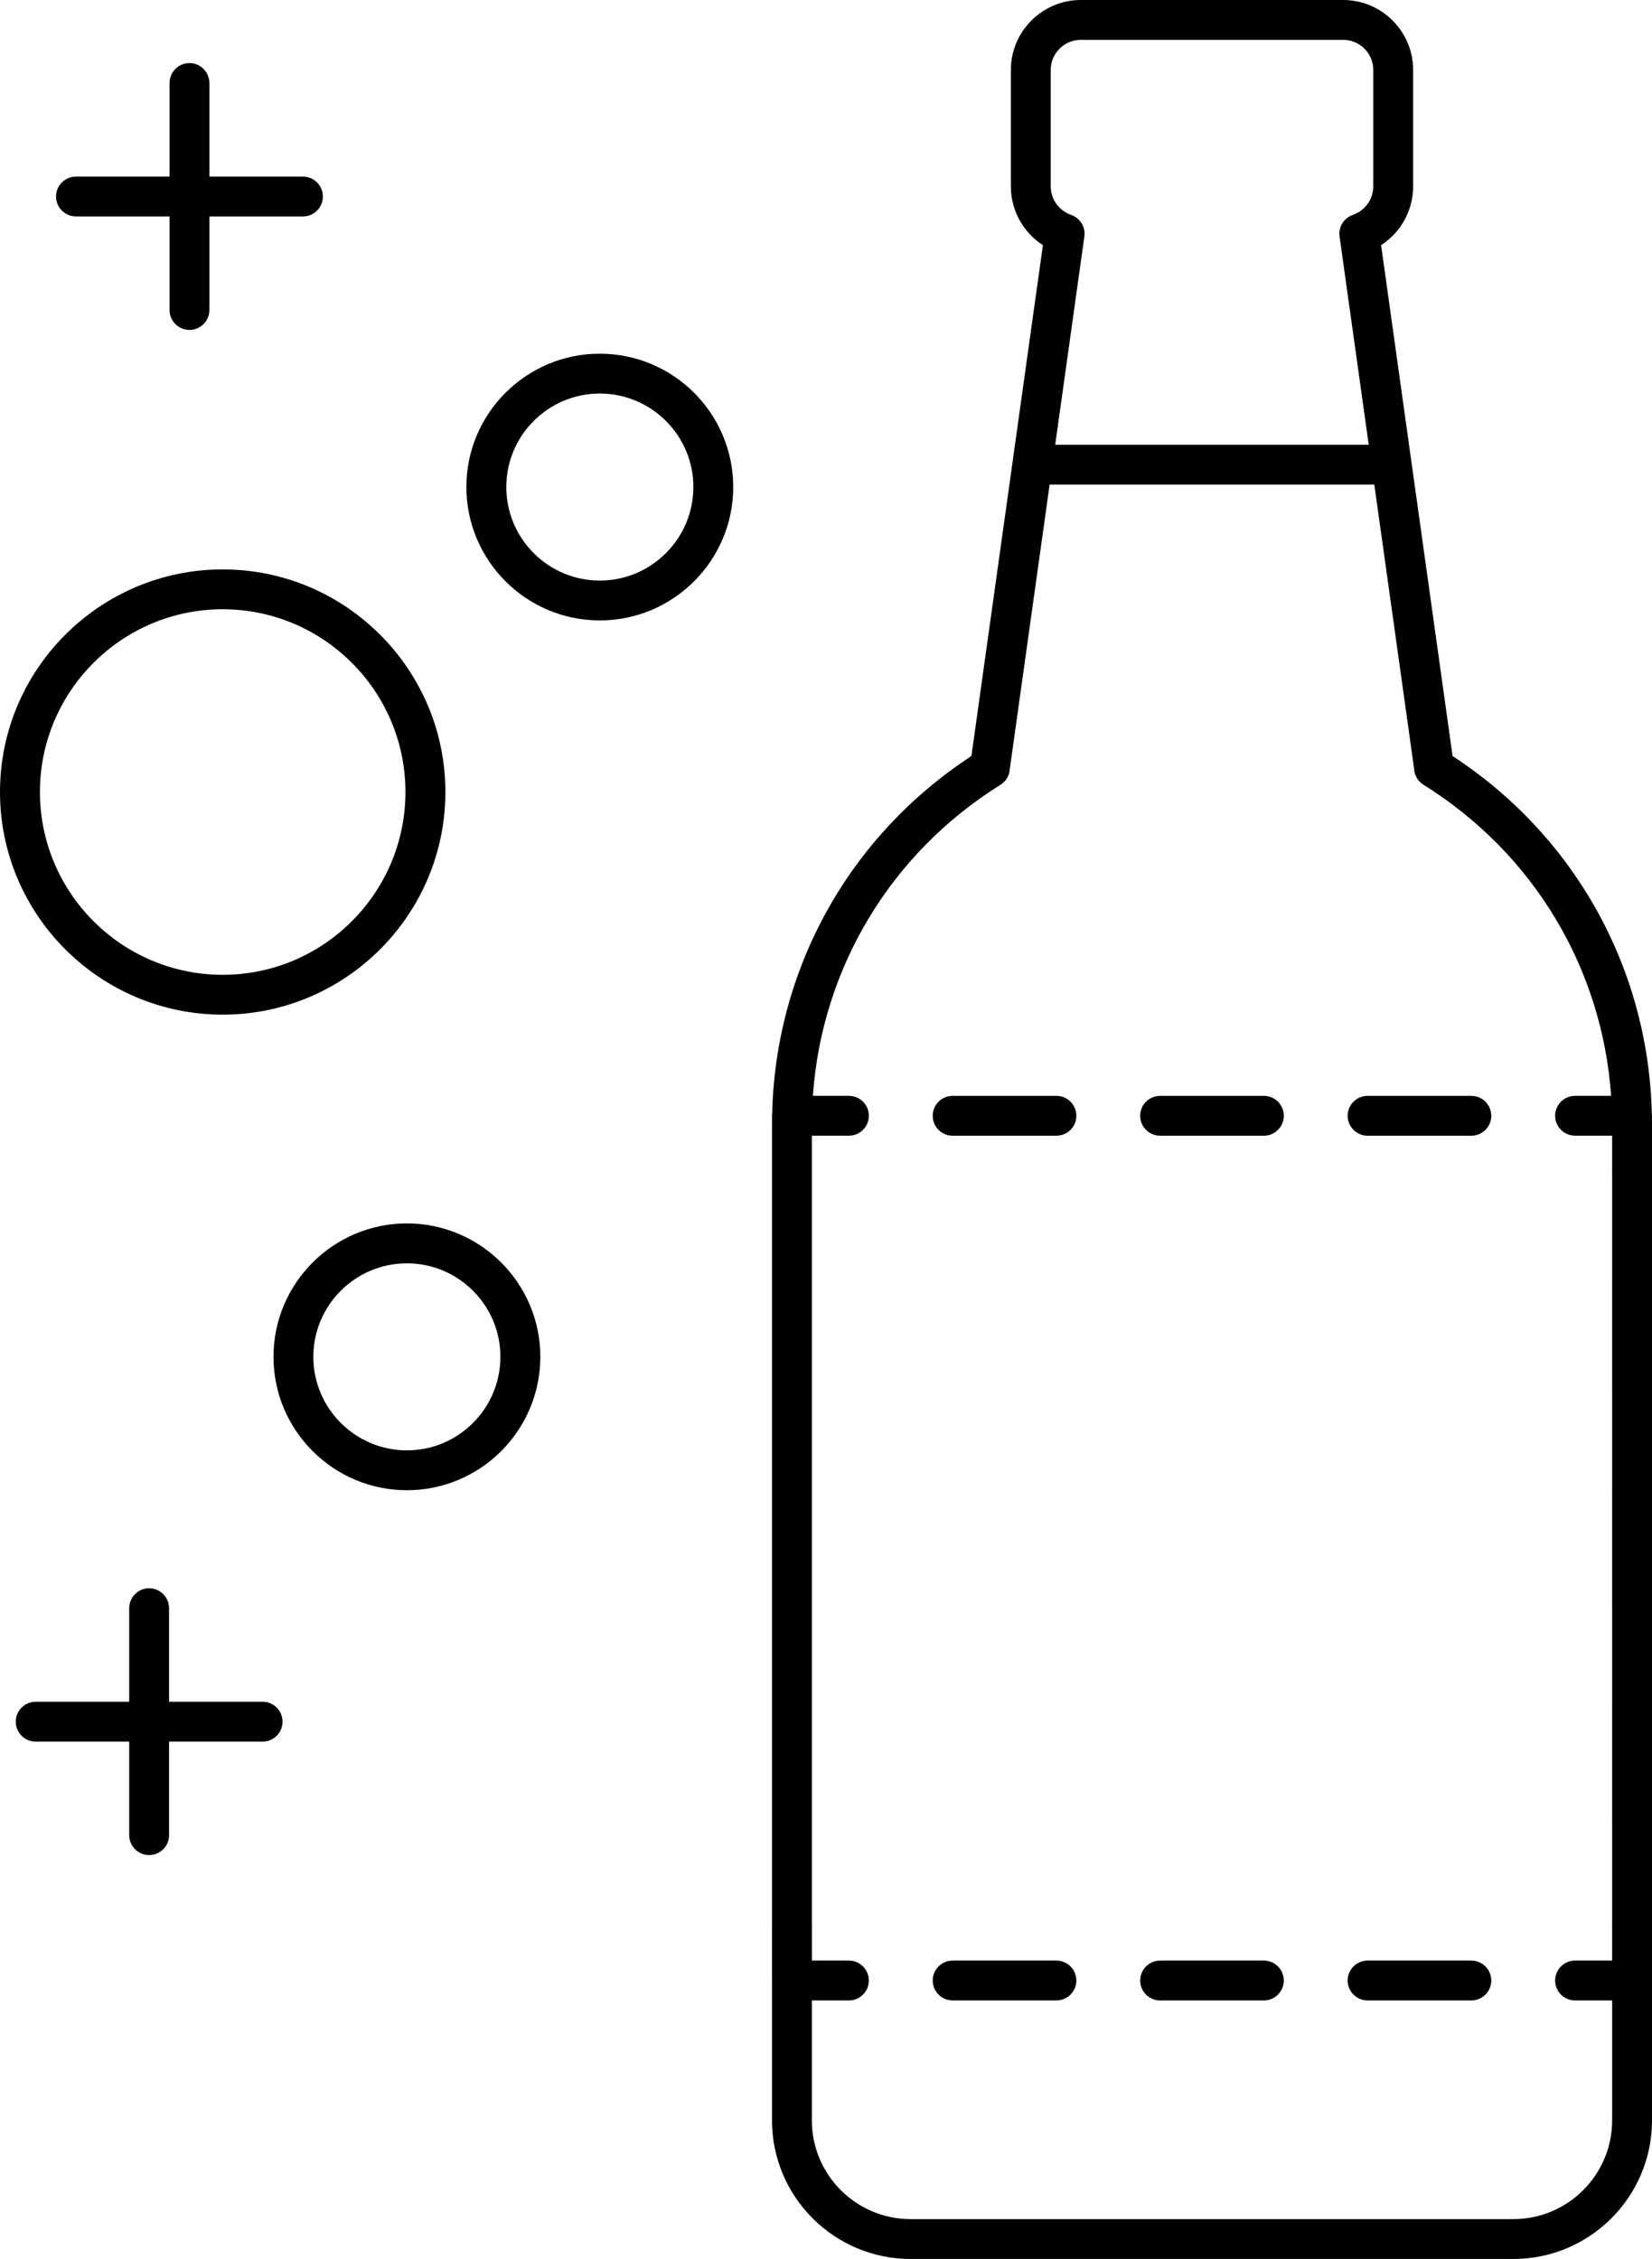 <?xml version="1.0" encoding="iso-8859-1"?>
<!-- Generator: Adobe Illustrator 23.0.1, SVG Export Plug-In . SVG Version: 6.00 Build 0)  -->
<svg version="1.1" id="Layer_1" xmlns="http://www.w3.org/2000/svg" xmlns:xlink="http://www.w3.org/1999/xlink" x="0px" y="0px"
	 viewBox="0 0 365.609 500" style="enable-background:new 0 0 365.609 500;" xml:space="preserve">
<g>
	<path d="M365.603,248.507v-1.542c0-0.096-0.022-0.186-0.028-0.28c-0.702-32.259-17.029-61.658-44.1-79.342
		L305.654,54.258c4.357-2.805,7.091-7.673,7.091-13V15.487c0-8.537-6.95-15.487-15.488-15.487h-58.05
		c-8.537,0-15.488,6.949-15.488,15.487v25.772c0,5.327,2.734,10.194,7.091,13l-15.823,113.085
		c-27.059,17.678-43.385,47.06-44.099,79.305c-0.008,0.107-0.032,0.209-0.032,0.317v1.747c0,0.047-0.002,0.094-0.002,0.142v176.857
		c0,0.015-0.004,0.029-0.004,0.044v12.612c0,0.015,0.004,0.029,0.004,0.044v30.915c0,16.916,13.76,30.674,30.675,30.674h133.406
		c16.915,0,30.674-13.758,30.674-30.674V248.853C365.609,248.738,365.604,248.623,365.603,248.507z M232.539,15.487
		c0-3.686,2.999-6.668,6.667-6.668h58.05c3.669,0,6.668,2.981,6.668,6.668v25.772c0,2.839-1.817,5.362-4.533,6.315
		c-1.993,0.688-3.211,2.681-2.928,4.78l6.453,46.085h-69.385l6.452-46.085c0.299-2.099-0.935-4.092-2.929-4.78
		c-2.698-0.953-4.515-3.476-4.515-6.315V15.487z M334.935,491.181H201.529c-12.048,0-21.855-9.808-21.855-21.855v-26.549h8.197
		c2.434,0,4.41-1.976,4.41-4.41c0-2.434-1.976-4.41-4.41-4.41h-8.185v-8.202c0-0.04-0.011-0.078-0.012-0.118v-23.595
		c0-0.007,0.002-0.014,0.002-0.022v-23.742c0-0.007-0.002-0.014-0.002-0.022v-23.699c0-0.007,0.002-0.014,0.002-0.022v-23.742
		c0-0.007-0.002-0.014-0.002-0.022v-23.699c0-0.007,0.002-0.014,0.002-0.022v-23.742c0-0.007-0.002-0.014-0.002-0.022v-23.689
		c0-0.007,0.002-0.014,0.002-0.022v-8.202h8.202c2.433,0,4.409-1.976,4.409-4.409c0-2.434-1.976-4.41-4.409-4.41h-7.978
		c1.976-28.255,17.182-53.683,41.543-68.862c1.235-0.776,1.975-2.118,2.046-3.528l8.807-62.907h71.855l8.786,62.747
		c0.036,1.482,0.795,2.875,2.082,3.687c24.361,15.178,39.567,40.607,41.543,68.862h-7.981c-2.434,0-4.41,1.976-4.41,4.41
		c0,2.433,1.976,4.409,4.41,4.409h8.202v8.202c0,0.019,0.005,0.036,0.005,0.054v23.624c0,0.019-0.005,0.036-0.005,0.054v23.742
		c0,0.019,0.005,0.036,0.005,0.054v23.633c0,0.019-0.005,0.036-0.005,0.054v23.742c0,0.019,0.005,0.036,0.005,0.054v23.633
		c0,0.019-0.005,0.036-0.005,0.054v23.742c0,0.019,0.005,0.036,0.005,0.054V425.7c0,0.019-0.005,0.036-0.005,0.054v8.202h-8.202
		c-2.434,0-4.41,1.976-4.41,4.41c0,2.434,1.976,4.41,4.41,4.41h8.208v26.549C356.79,481.373,346.982,491.181,334.935,491.181z"/>
	<path d="M279.713,433.957h-22.966c-2.434,0-4.41,1.976-4.41,4.41c0,2.434,1.976,4.41,4.41,4.41h22.966
		c2.434,0,4.41-1.976,4.41-4.41C284.123,435.933,282.147,433.957,279.713,433.957z"/>
	<path d="M325.628,433.957h-22.966c-2.434,0-4.41,1.976-4.41,4.41c0,2.434,1.976,4.41,4.41,4.41h22.966
		c2.434,0,4.41-1.976,4.41-4.41C330.038,435.933,328.062,433.957,325.628,433.957z"/>
	<path d="M233.798,433.957h-22.966c-2.434,0-4.409,1.976-4.409,4.41c0,2.434,1.975,4.41,4.409,4.41h22.966
		c2.434,0,4.41-1.976,4.41-4.41C238.208,435.933,236.232,433.957,233.798,433.957z"/>
	<path d="M325.628,242.56h-22.966c-2.434,0-4.41,1.975-4.41,4.409c0,2.434,1.976,4.41,4.41,4.41h22.966
		c2.434,0,4.41-1.976,4.41-4.41C330.038,244.535,328.062,242.56,325.628,242.56z"/>
	<path d="M233.798,242.56h-22.966c-2.434,0-4.409,1.975-4.409,4.409c0,2.434,1.975,4.41,4.409,4.41h22.966
		c2.434,0,4.41-1.976,4.41-4.41C238.208,244.535,236.232,242.56,233.798,242.56z"/>
	<path d="M279.713,242.56h-22.966c-2.434,0-4.41,1.975-4.41,4.409c0,2.434,1.976,4.41,4.41,4.41h22.966
		c2.434,0,4.41-1.976,4.41-4.41C284.123,244.535,282.147,242.56,279.713,242.56z"/>
	<path d="M49.284,224.584c27.164,0,49.284-22.102,49.284-49.284c0-27.164-22.119-49.267-49.284-49.267
		C22.119,126.033,0,148.136,0,175.3C0,202.482,22.119,224.584,49.284,224.584z M49.284,134.853
		c22.313,0,40.446,18.151,40.446,40.447c0,22.313-18.133,40.463-40.446,40.463c-22.313,0-40.447-18.15-40.447-40.463
		C8.836,153.004,26.97,134.853,49.284,134.853z"/>
	<path d="M132.743,78.286c-16.281,0-29.528,13.229-29.528,29.51c0,16.28,13.247,29.528,29.528,29.528
		c16.281,0,29.528-13.248,29.528-29.528C162.271,91.515,149.024,78.286,132.743,78.286z M132.743,128.504
		c-11.413,0-20.69-9.295-20.69-20.708c0-11.413,9.278-20.691,20.69-20.691c11.413,0,20.709,9.279,20.709,20.691
		C153.452,119.209,144.156,128.504,132.743,128.504z"/>
	<path d="M90.055,270.79c-16.281,0-29.528,13.247-29.528,29.528c0,16.281,13.247,29.528,29.528,29.528
		s29.528-13.247,29.528-29.528C119.583,284.037,106.336,270.79,90.055,270.79z M90.055,321.026
		c-11.413,0-20.709-9.295-20.709-20.708c0-11.413,9.296-20.691,20.709-20.691s20.69,9.279,20.69,20.691
		C110.745,311.731,101.468,321.026,90.055,321.026z"/>
	<path d="M16.826,47.909h20.696V68.61c0,2.434,1.976,4.41,4.41,4.41c2.434,0,4.41-1.976,4.41-4.41V47.909
		h20.702c2.434,0,4.41-1.976,4.41-4.41c0-2.434-1.976-4.409-4.41-4.409H46.342V18.392c0-2.452-1.976-4.427-4.41-4.427
		c-2.434,0-4.41,1.976-4.41,4.427V39.09H16.826c-2.434,0-4.427,1.975-4.427,4.409C12.398,45.934,14.392,47.909,16.826,47.909z"/>
	<path d="M58.119,376.667H37.416v-20.695c0-2.452-1.976-4.428-4.41-4.428c-2.434,0-4.409,1.976-4.409,4.428
		v20.695H7.9c-2.434,0-4.41,1.976-4.41,4.41c0,2.434,1.976,4.41,4.41,4.41h20.697v20.703c0,2.434,1.975,4.41,4.409,4.41
		c2.434,0,4.41-1.976,4.41-4.41v-20.703h20.703c2.434,0,4.41-1.976,4.41-4.41C62.529,378.642,60.553,376.667,58.119,376.667z"/>
</g>
</svg>
